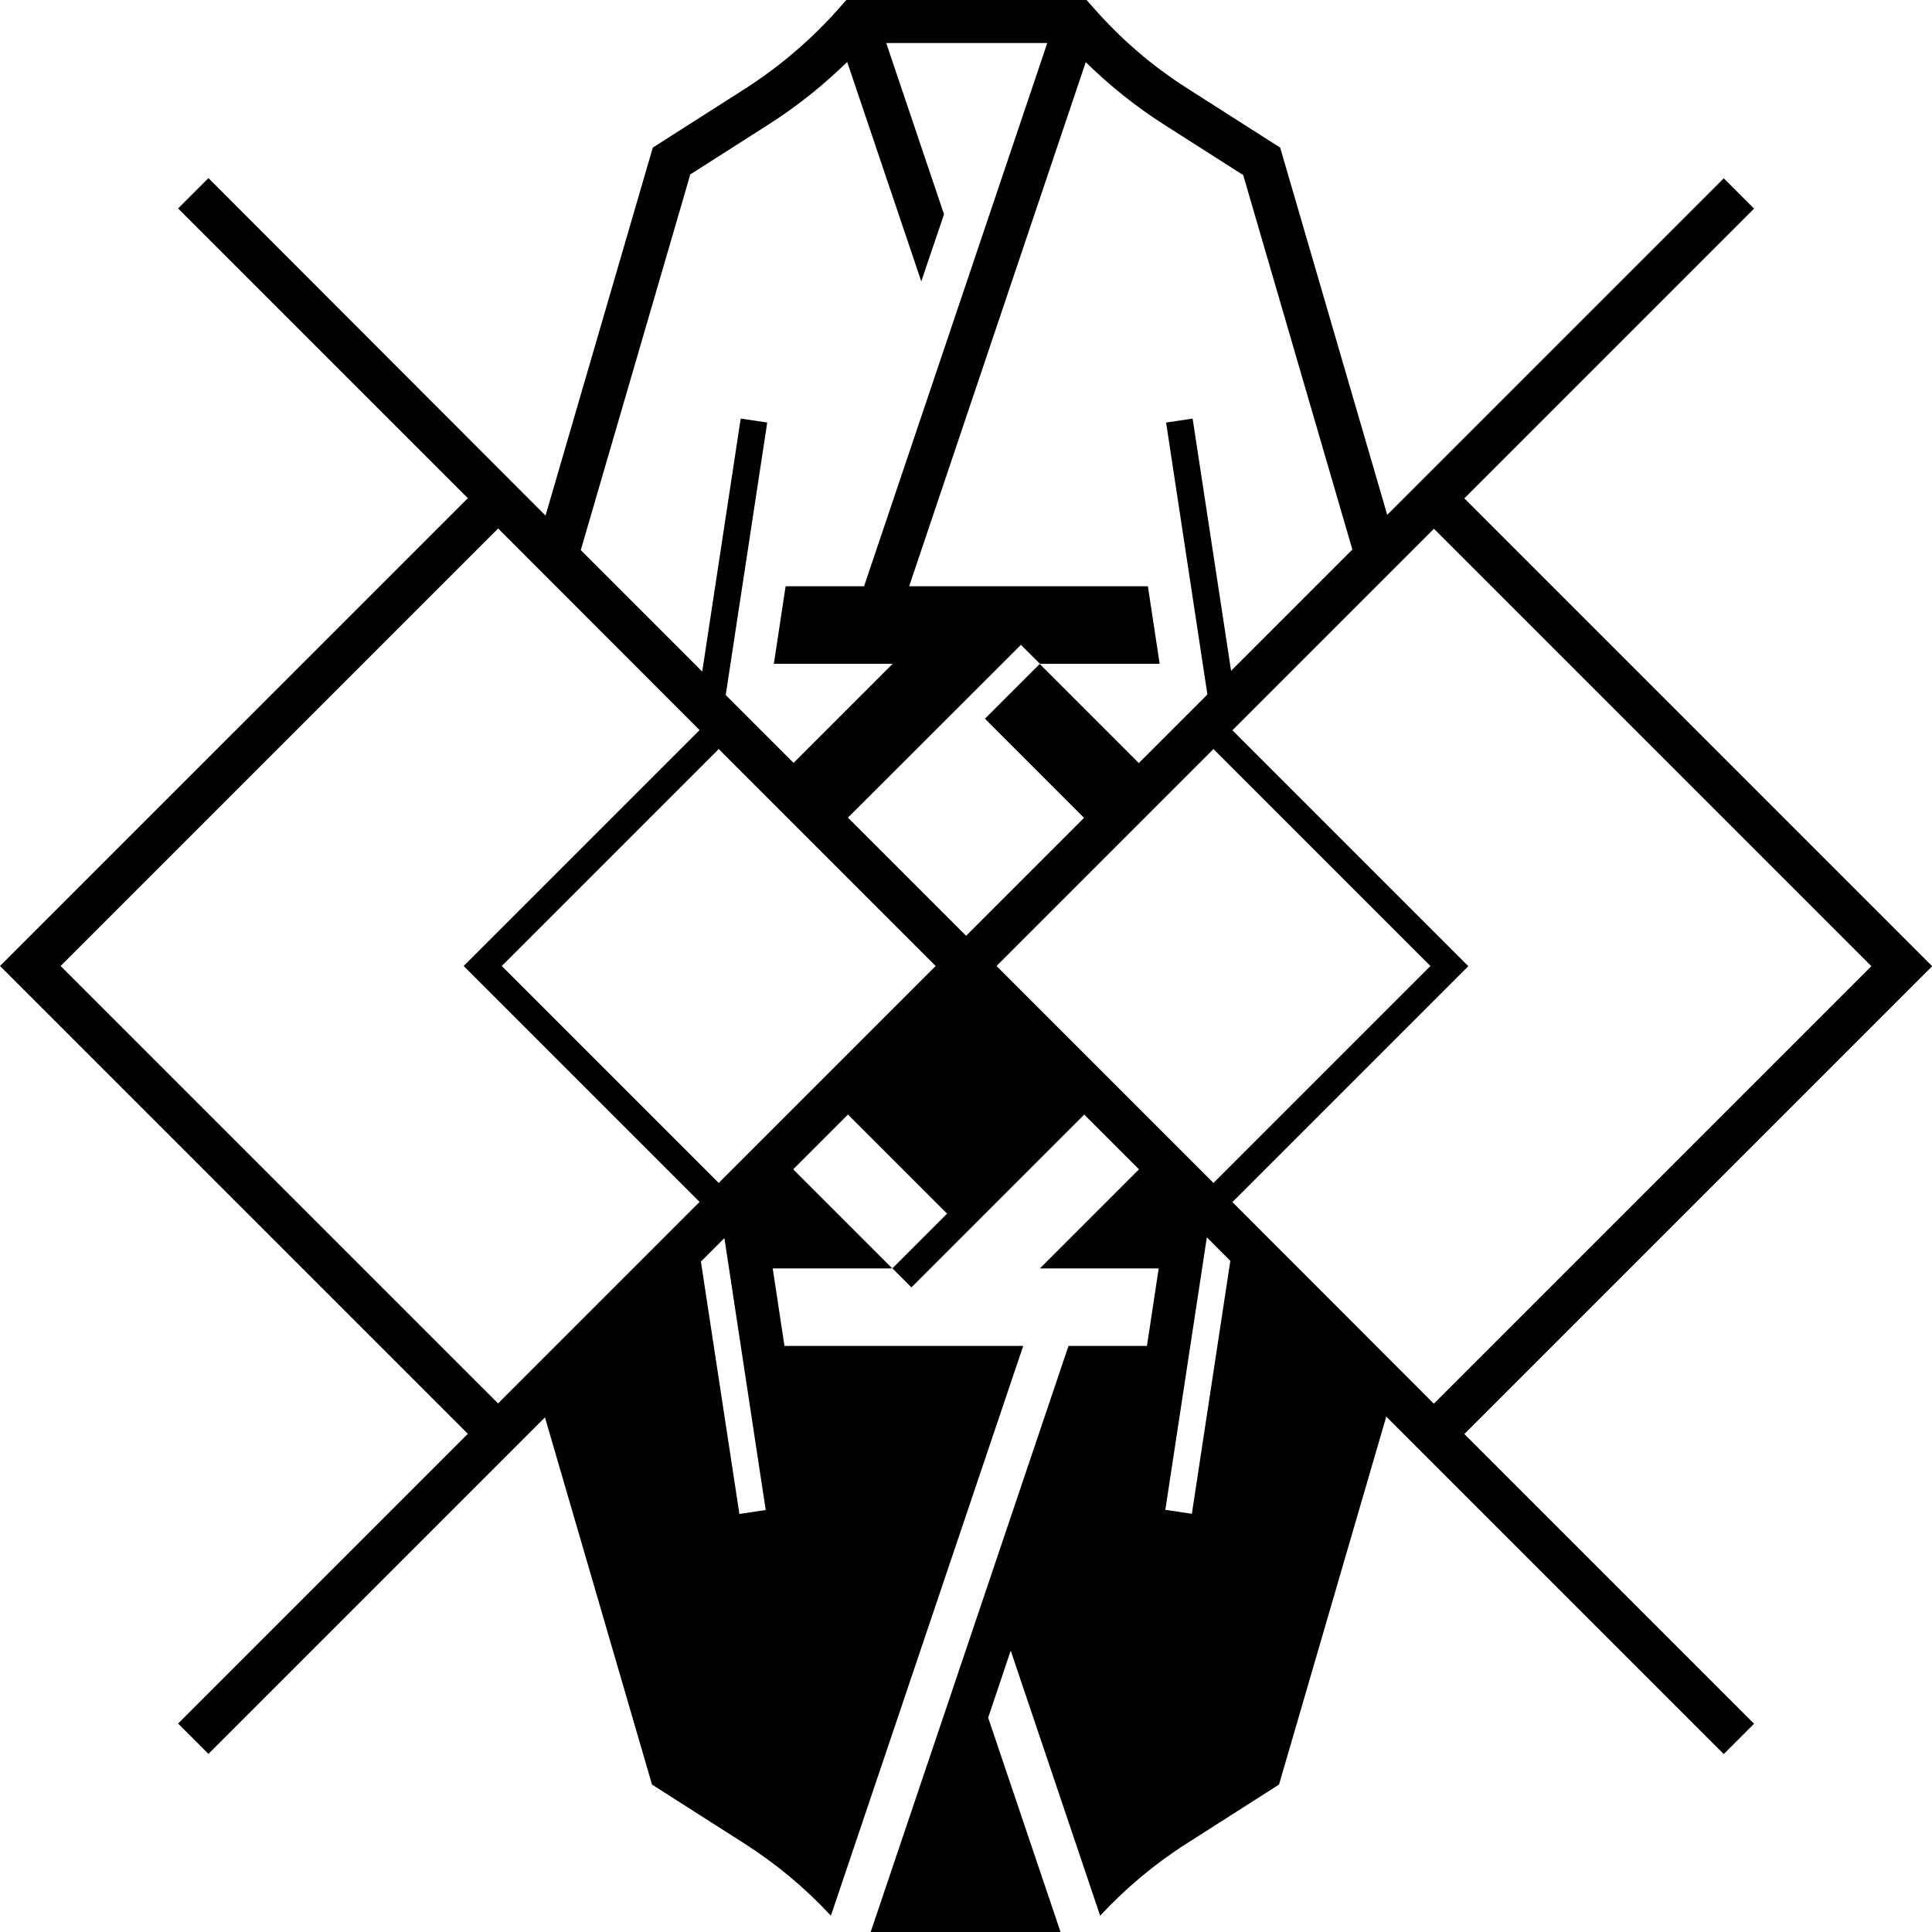 <?xml version="1.0" encoding="UTF-8"?>
<svg id="Layer_2" data-name="Layer 2" xmlns="http://www.w3.org/2000/svg" xmlns:xlink="http://www.w3.org/1999/xlink" viewBox="0 0 101.96 101.96">
  <defs>
    <style>
      .cls-1 {
        fill: none;
      }

      .cls-2 {
        fill: #000;
      }

      .cls-3 {
        clip-path: url(#clippath);
      }
    </style>
    <clipPath id="clippath">
      <rect class="cls-1" width="101.96" height="101.96"/>
    </clipPath>
  </defs>
  <g id="svg2">
    <g id="g306">
      <g class="cls-3">
        <g id="g308">
          <path id="path314" class="cls-2" d="M75.67,27.9l23.09,23.09-23.09,23.09-10.63-10.64,12.45-12.45-12.45-12.45,10.64-10.64ZM62.9,79.89l-1.4-.21,2.19-14.38,1.24,1.24-2.03,13.35ZM52.59,50.98l11.45-11.45,11.45,11.45-11.45,11.45-11.45-11.45ZM50.98,49.38l-6.23-6.23,9.13-9.12,1,1h6.32l-.62-4.09h-12.6L57.3,3.28c1.26,1.24,2.65,2.35,4.14,3.3l4.17,2.66,5.76,19.76-6.4,6.4-2.03-13.31-1.4.21,2.18,14.35-3.62,3.62-5.23-5.23-2.89,2.89,5.23,5.23-6.23,6.23h0ZM47.09,66.94l-5.23-5.23,2.89-2.89,5.23,5.23-2.89,2.89ZM37.93,62.43l-11.45-11.45,11.45-11.45,11.45,11.45-11.45,11.45ZM39.02,79.89l-2.03-13.31,1.24-1.24,2.18,14.35-1.4.21ZM26.29,74.07L3.2,50.98l23.09-23.09,10.63,10.64-12.45,12.45,12.45,12.45-10.64,10.64ZM36.39,9.23l4.17-2.66c1.49-.95,2.88-2.06,4.15-3.3l3.91,11.58,1.2-3.54-3.05-9.04h8.5l-9.67,28.67h-4.14l-.62,4.09h6.27l-5.23,5.23-3.58-3.58,2.19-14.38-1.4-.21-2.03,13.35-6.41-6.41,5.77-19.79ZM90.97,92.57l1.6-1.6-15.29-15.29,24.69-24.69-24.69-24.69,15.29-15.29-1.6-1.6-17.76,17.76-5.65-19.38-4.89-3.12c-1.86-1.18-3.53-2.62-4.98-4.28L57.34,0h-12.68l-.34.39c-1.45,1.65-3.13,3.09-4.98,4.28l-4.89,3.12-5.66,19.42L11,9.4l-1.6,1.6,15.29,15.29L0,50.98l24.69,24.69-15.29,15.29,1.6,1.6,17.76-17.76,5.65,19.38,4.89,3.12c1.67,1.07,3.2,2.34,4.55,3.8l10.15-30.07h-12.6l-.62-4.09h6.32l1,1,9.12-9.12,2.89,2.89-5.23,5.23h6.27l-.62,4.09h-4.14l-10.44,30.93h10.02l-3.82-11.31,1.19-3.54,4.72,13.99c1.35-1.45,2.87-2.73,4.55-3.8l4.89-3.12,5.66-19.42,17.8,17.8Z"/>
        </g>
      </g>
    </g>
  </g>
</svg>
